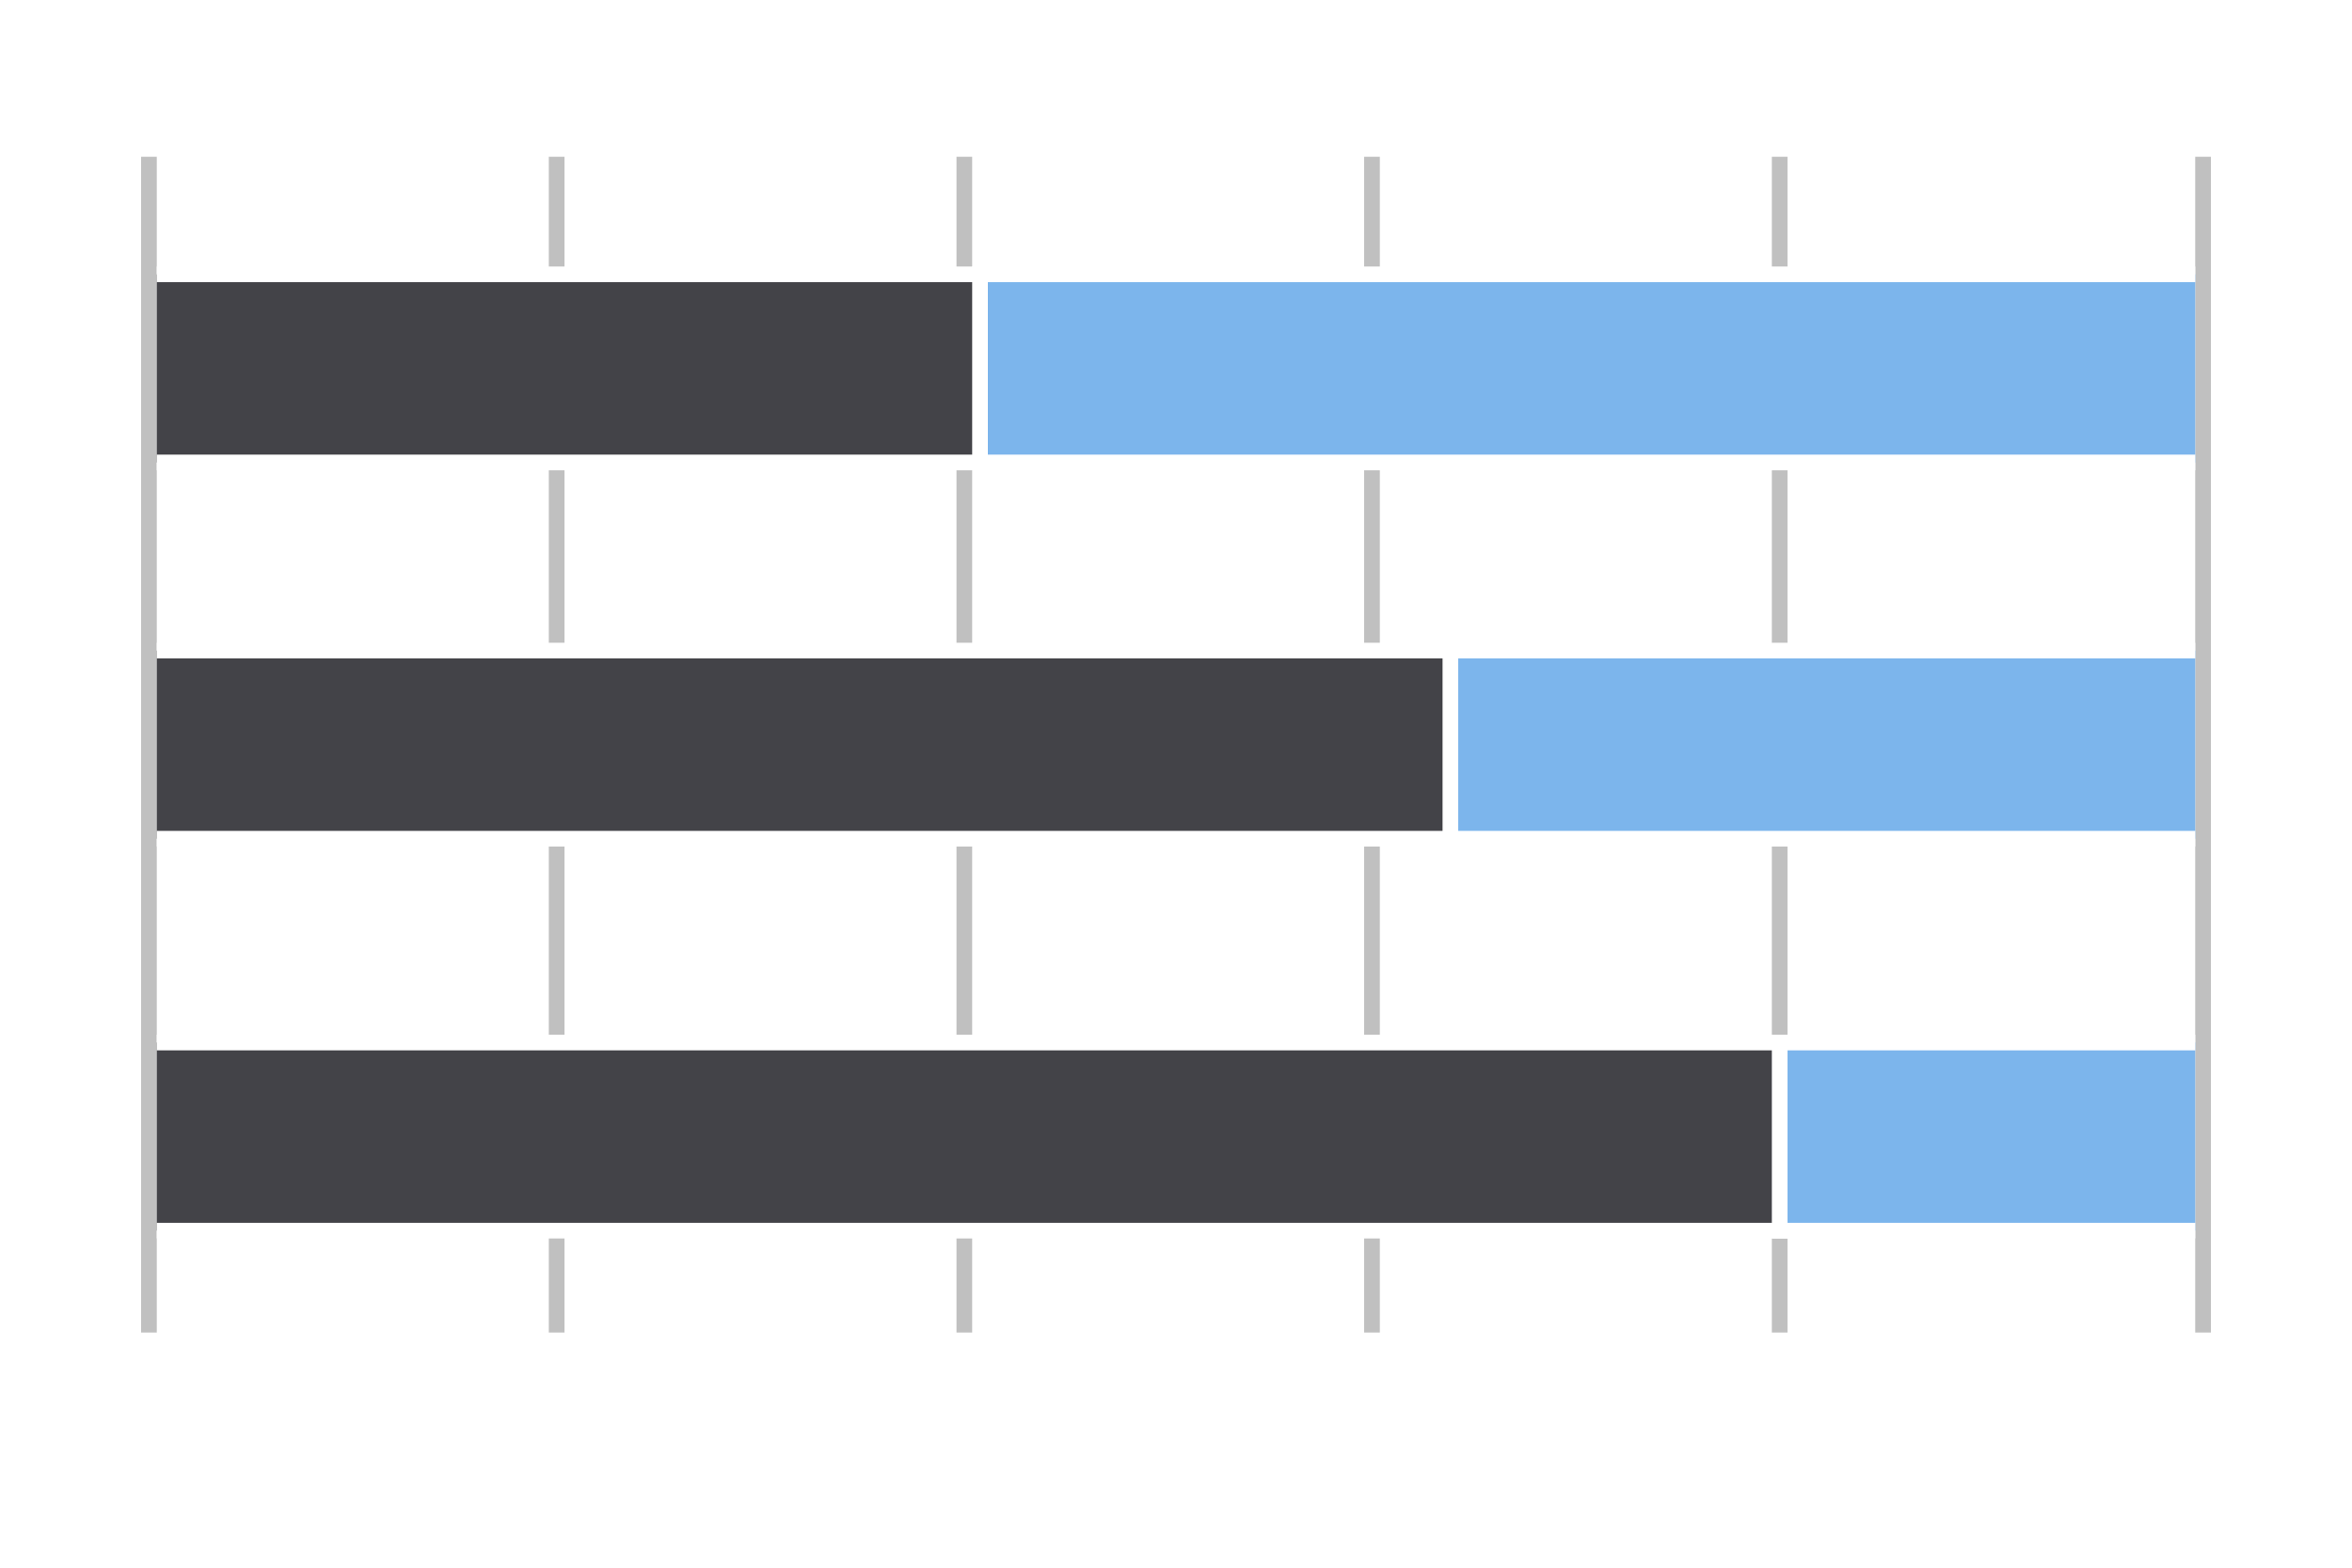 <svg xmlns="http://www.w3.org/2000/svg" xmlns:xlink="http://www.w3.org/1999/xlink" style="font-family:&quot;Lucida Grande&quot;,&quot;Lucida Sans Unicode&quot;,Arial,Helvetica,sans-serif;font-size:12px" width="150" height="100" version="1.1"><desc>Created with Highstock 2.0.4-modified</desc><defs><clipPath id="highcharts-1"><rect width="75" height="130" x="0" y="0"/></clipPath></defs><rect width="150" height="100" x="0" y="0" fill="#FFF" class="highcharts-background" strokeWidth="0"/><g class="highcharts-grid" zIndex="1"><path fill="none" stroke="silver" stroke-width="1" d="M 9.5 10 L 9.5 85" opacity="1" zIndex="1"/><path fill="none" stroke="silver" stroke-width="1" d="M 35.5 10 L 35.5 85" opacity="1" zIndex="1"/><path fill="none" stroke="silver" stroke-width="1" d="M 61.5 10 L 61.5 85" opacity="1" zIndex="1"/><path fill="none" stroke="silver" stroke-width="1" d="M 87.5 10 L 87.5 85" opacity="1" zIndex="1"/><path fill="none" stroke="silver" stroke-width="1" d="M 113.5 10 L 113.5 85" opacity="1" zIndex="1"/><path fill="none" stroke="silver" stroke-width="1" d="M 140.5 10 L 140.5 85" opacity="1" zIndex="1"/></g><g class="highcharts-series-group" zIndex="3"><g width="130" height="75" class="highcharts-series highcharts-tracker" clip-path="url(#highcharts-1)" transform="translate(140,85) rotate(90) scale(-1,1) scale(1 1)" visibility="visible" zIndex=".1"><rect width="12" height="78" x="55.5" y="-.5" fill="#7cb5ec" stroke="#FFF" stroke-width="1" rx="0" ry="0"/><rect width="12" height="48" x="31.5" y="-.5" fill="#7cb5ec" stroke="#FFF" stroke-width="1" rx="0" ry="0"/><rect width="12" height="27" x="6.5" y="-.5" fill="#7cb5ec" stroke="#FFF" stroke-width="1" rx="0" ry="0"/></g><g width="130" height="75" class="highcharts-series highcharts-tracker" clip-path="url(#highcharts-1)" transform="translate(140,85) rotate(90) scale(-1,1) scale(1 1)" visibility="visible" zIndex=".1"><rect width="12" height="53" x="55.5" y="77.5" fill="#434348" stroke="#FFF" stroke-width="1" rx="0" ry="0"/><rect width="12" height="83" x="31.5" y="47.5" fill="#434348" stroke="#FFF" stroke-width="1" rx="0" ry="0"/><rect width="12" height="104" x="6.5" y="26.5" fill="#434348" stroke="#FFF" stroke-width="1" rx="0" ry="0"/></g></g><g class="highcharts-tooltip" zIndex="8" style="cursor:default;padding:0;white-space:nowrap"><path fill="none" stroke="#000" stroke-width="5" d="M 3 0 L 13 0 C 16 0 16 0 16 3 L 16 13 C 16 16 16 16 13 16 L 3 16 C 0 16 0 16 0 13 L 0 3 C 0 0 0 0 3 0" isShadow="true" opacity=".05" transform="translate(0,-9999) translate(1, 1)"/><path fill="none" stroke="#000" stroke-width="3" d="M 3 0 L 13 0 C 16 0 16 0 16 3 L 16 13 C 16 16 16 16 13 16 L 3 16 C 0 16 0 16 0 13 L 0 3 C 0 0 0 0 3 0" isShadow="true" opacity=".1" transform="translate(0,-9999) translate(1, 1)"/><path fill="none" stroke="#000" stroke-width="1" d="M 3 0 L 13 0 C 16 0 16 0 16 3 L 16 13 C 16 16 16 16 13 16 L 3 16 C 0 16 0 16 0 13 L 0 3 C 0 0 0 0 3 0" isShadow="true" opacity=".15" transform="translate(0,-9999) translate(1, 1)"/><path fill="rgba(249, 249, 249, .85)" d="M 3 0 L 13 0 C 16 0 16 0 16 3 L 16 13 C 16 16 16 16 13 16 L 3 16 C 0 16 0 16 0 13 L 0 3 C 0 0 0 0 3 0" transform="translate(0,-9999)"/></g></svg>
